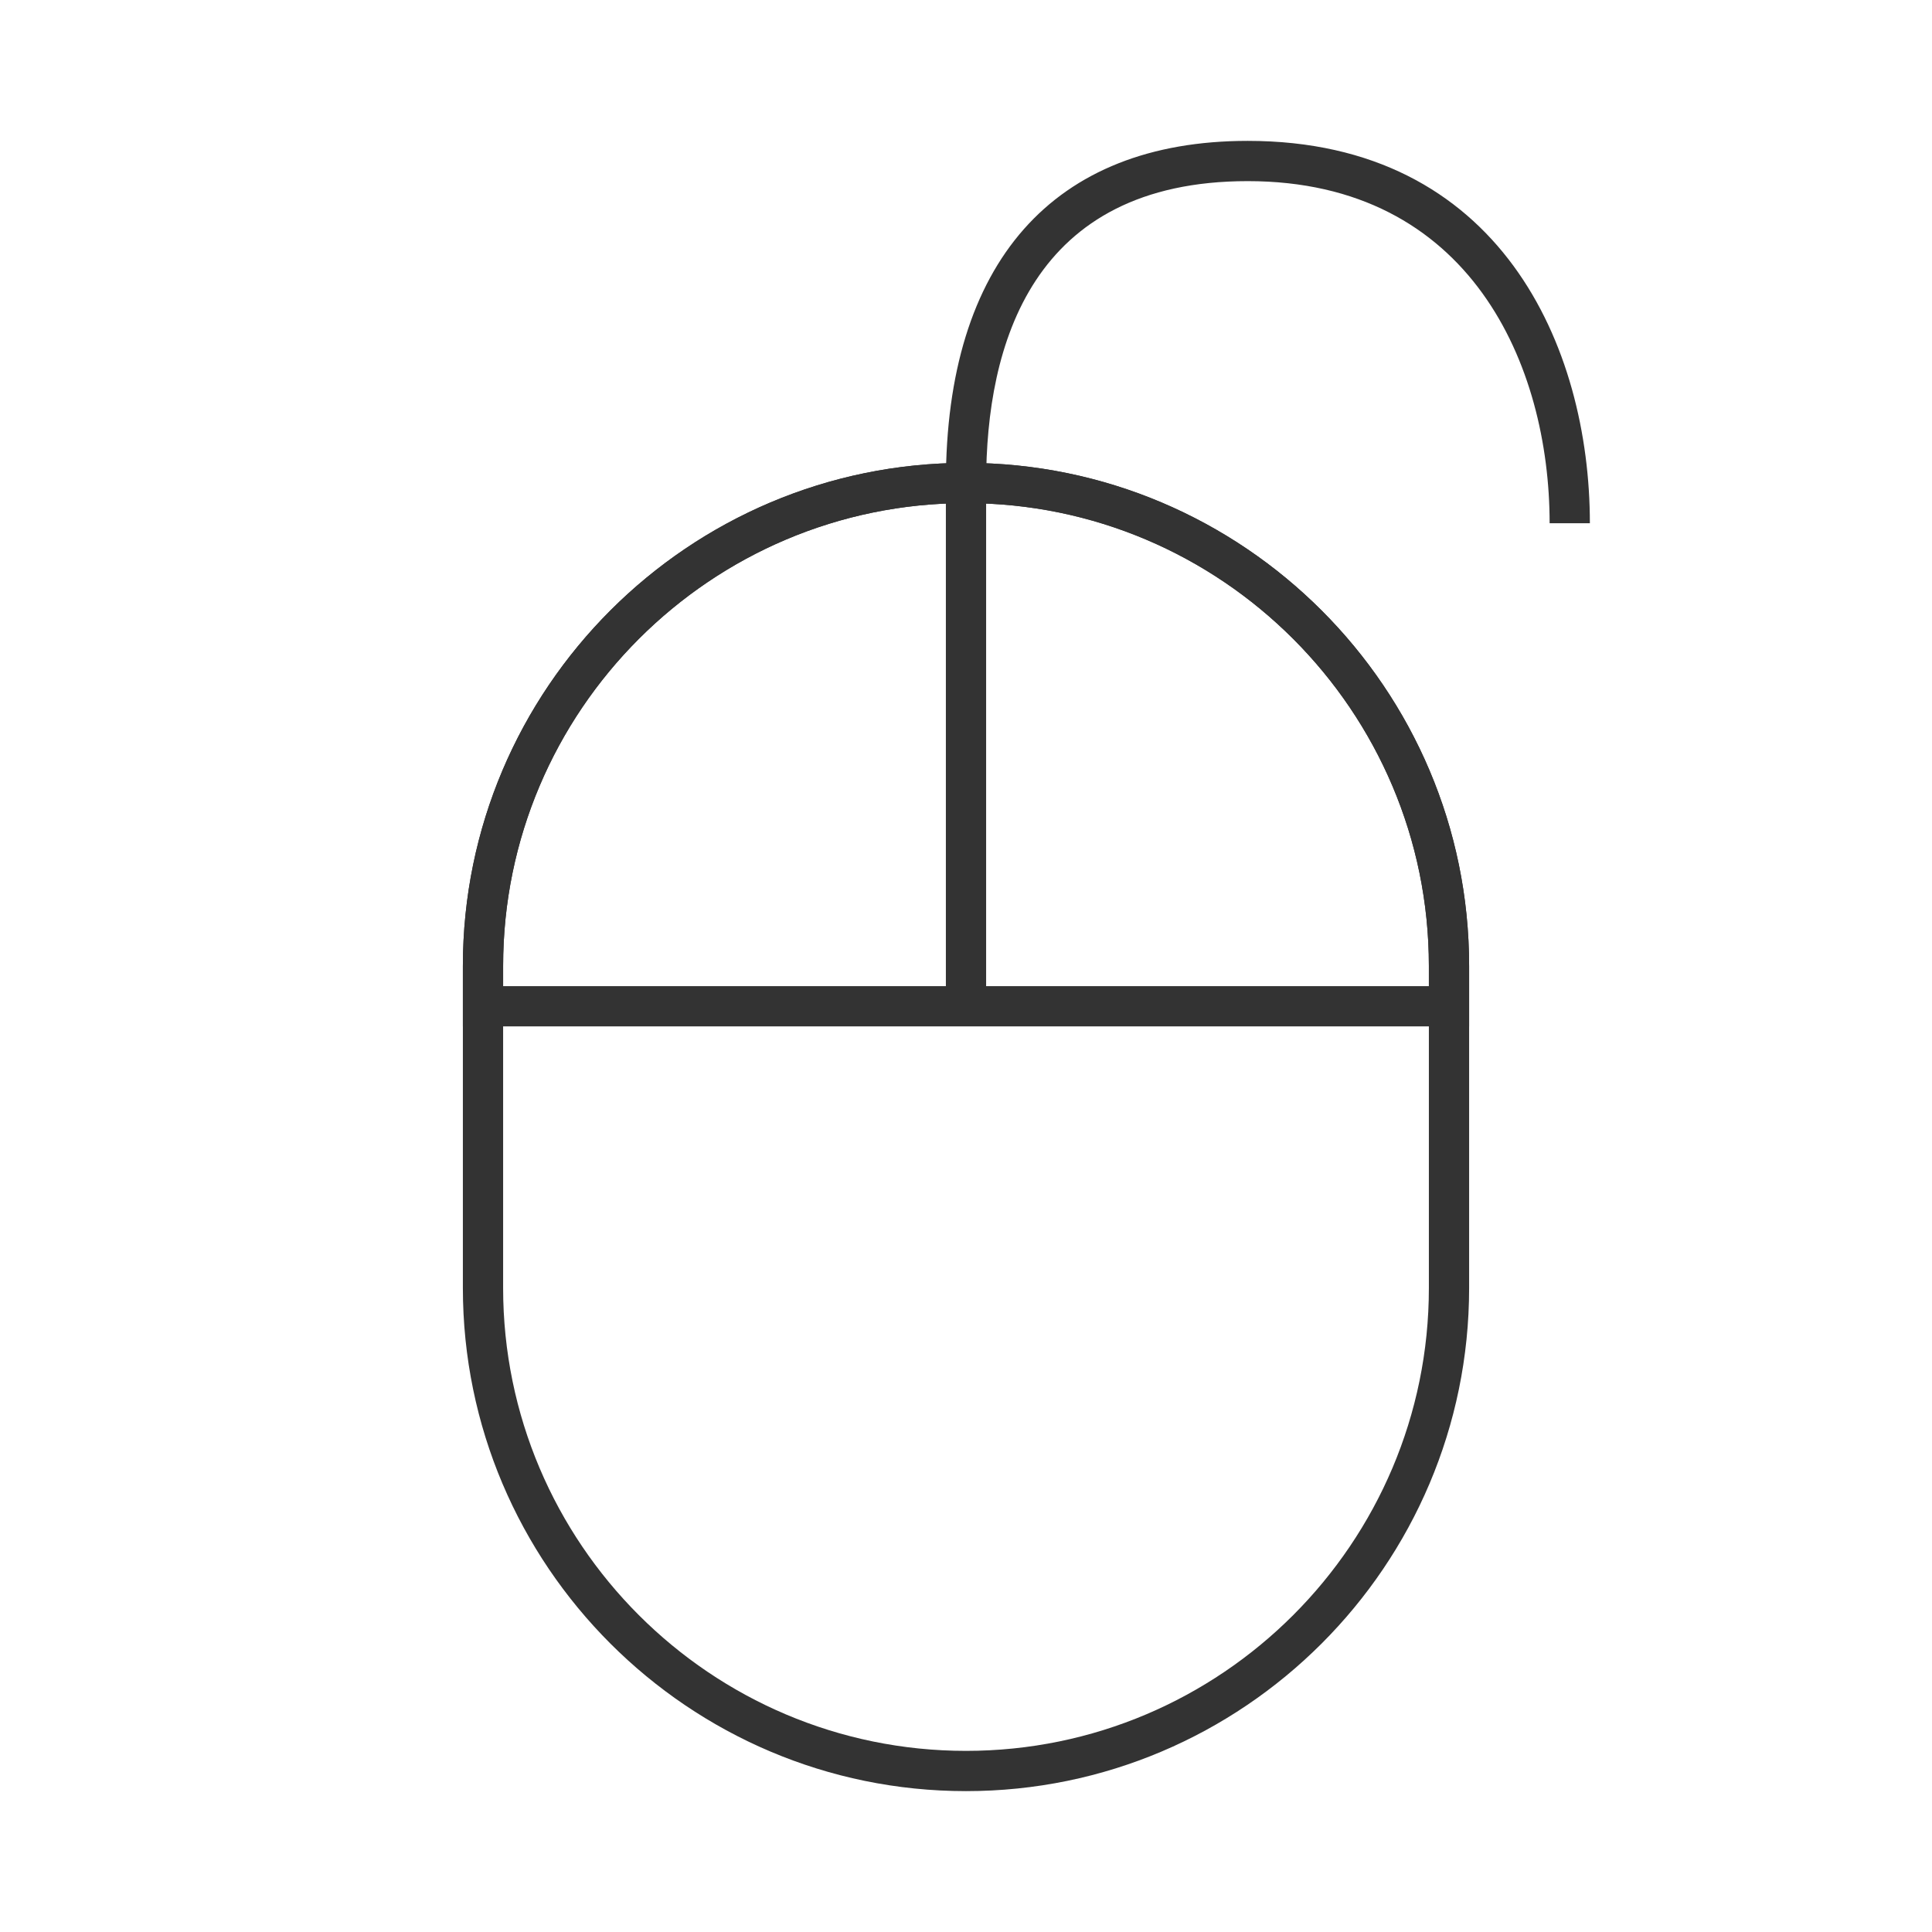 <?xml version="1.0" encoding="iso-8859-1"?>
<svg version="1.1" id="&#x56FE;&#x5C42;_1" xmlns="http://www.w3.org/2000/svg" xmlns:xlink="http://www.w3.org/1999/xlink" x="0px"
	 y="0px" viewBox="0 0 24 24" style="enable-background:new 0 0 24 24;" xml:space="preserve">
<path style="fill:#333333;" d="M12,22.25c-3.446,0-6.25-2.804-6.25-6.25v-4c0-3.446,2.804-6.25,6.25-6.25s6.25,2.804,6.25,6.25v4
	C18.25,19.446,15.446,22.25,12,22.25z M12,6.25c-3.17,0-5.75,2.58-5.75,5.75v4c0,3.171,2.58,5.75,5.75,5.75
	c3.171,0,5.75-2.579,5.75-5.75v-4C17.75,8.83,15.171,6.25,12,6.25z"/>
<path style="fill:#333333;" d="M18.25,12.75H5.75V12c0-3.446,2.804-6.25,6.25-6.25s6.25,2.804,6.25,6.25V12.75z M6.25,12.25h11.5V12
	c0-3.17-2.579-5.75-5.75-5.75c-3.17,0-5.75,2.58-5.75,5.75V12.25z"/>
<path style="fill:#333333;" d="M12.25,12.5h-0.5V6c0-2.741,1.332-4.25,3.75-4.25c3.137,0,4.25,2.559,4.25,4.75h-0.5
	c0-1.96-0.982-4.25-3.75-4.25c-2.687,0-3.25,2.039-3.25,3.75V12.5z"/>
</svg>






